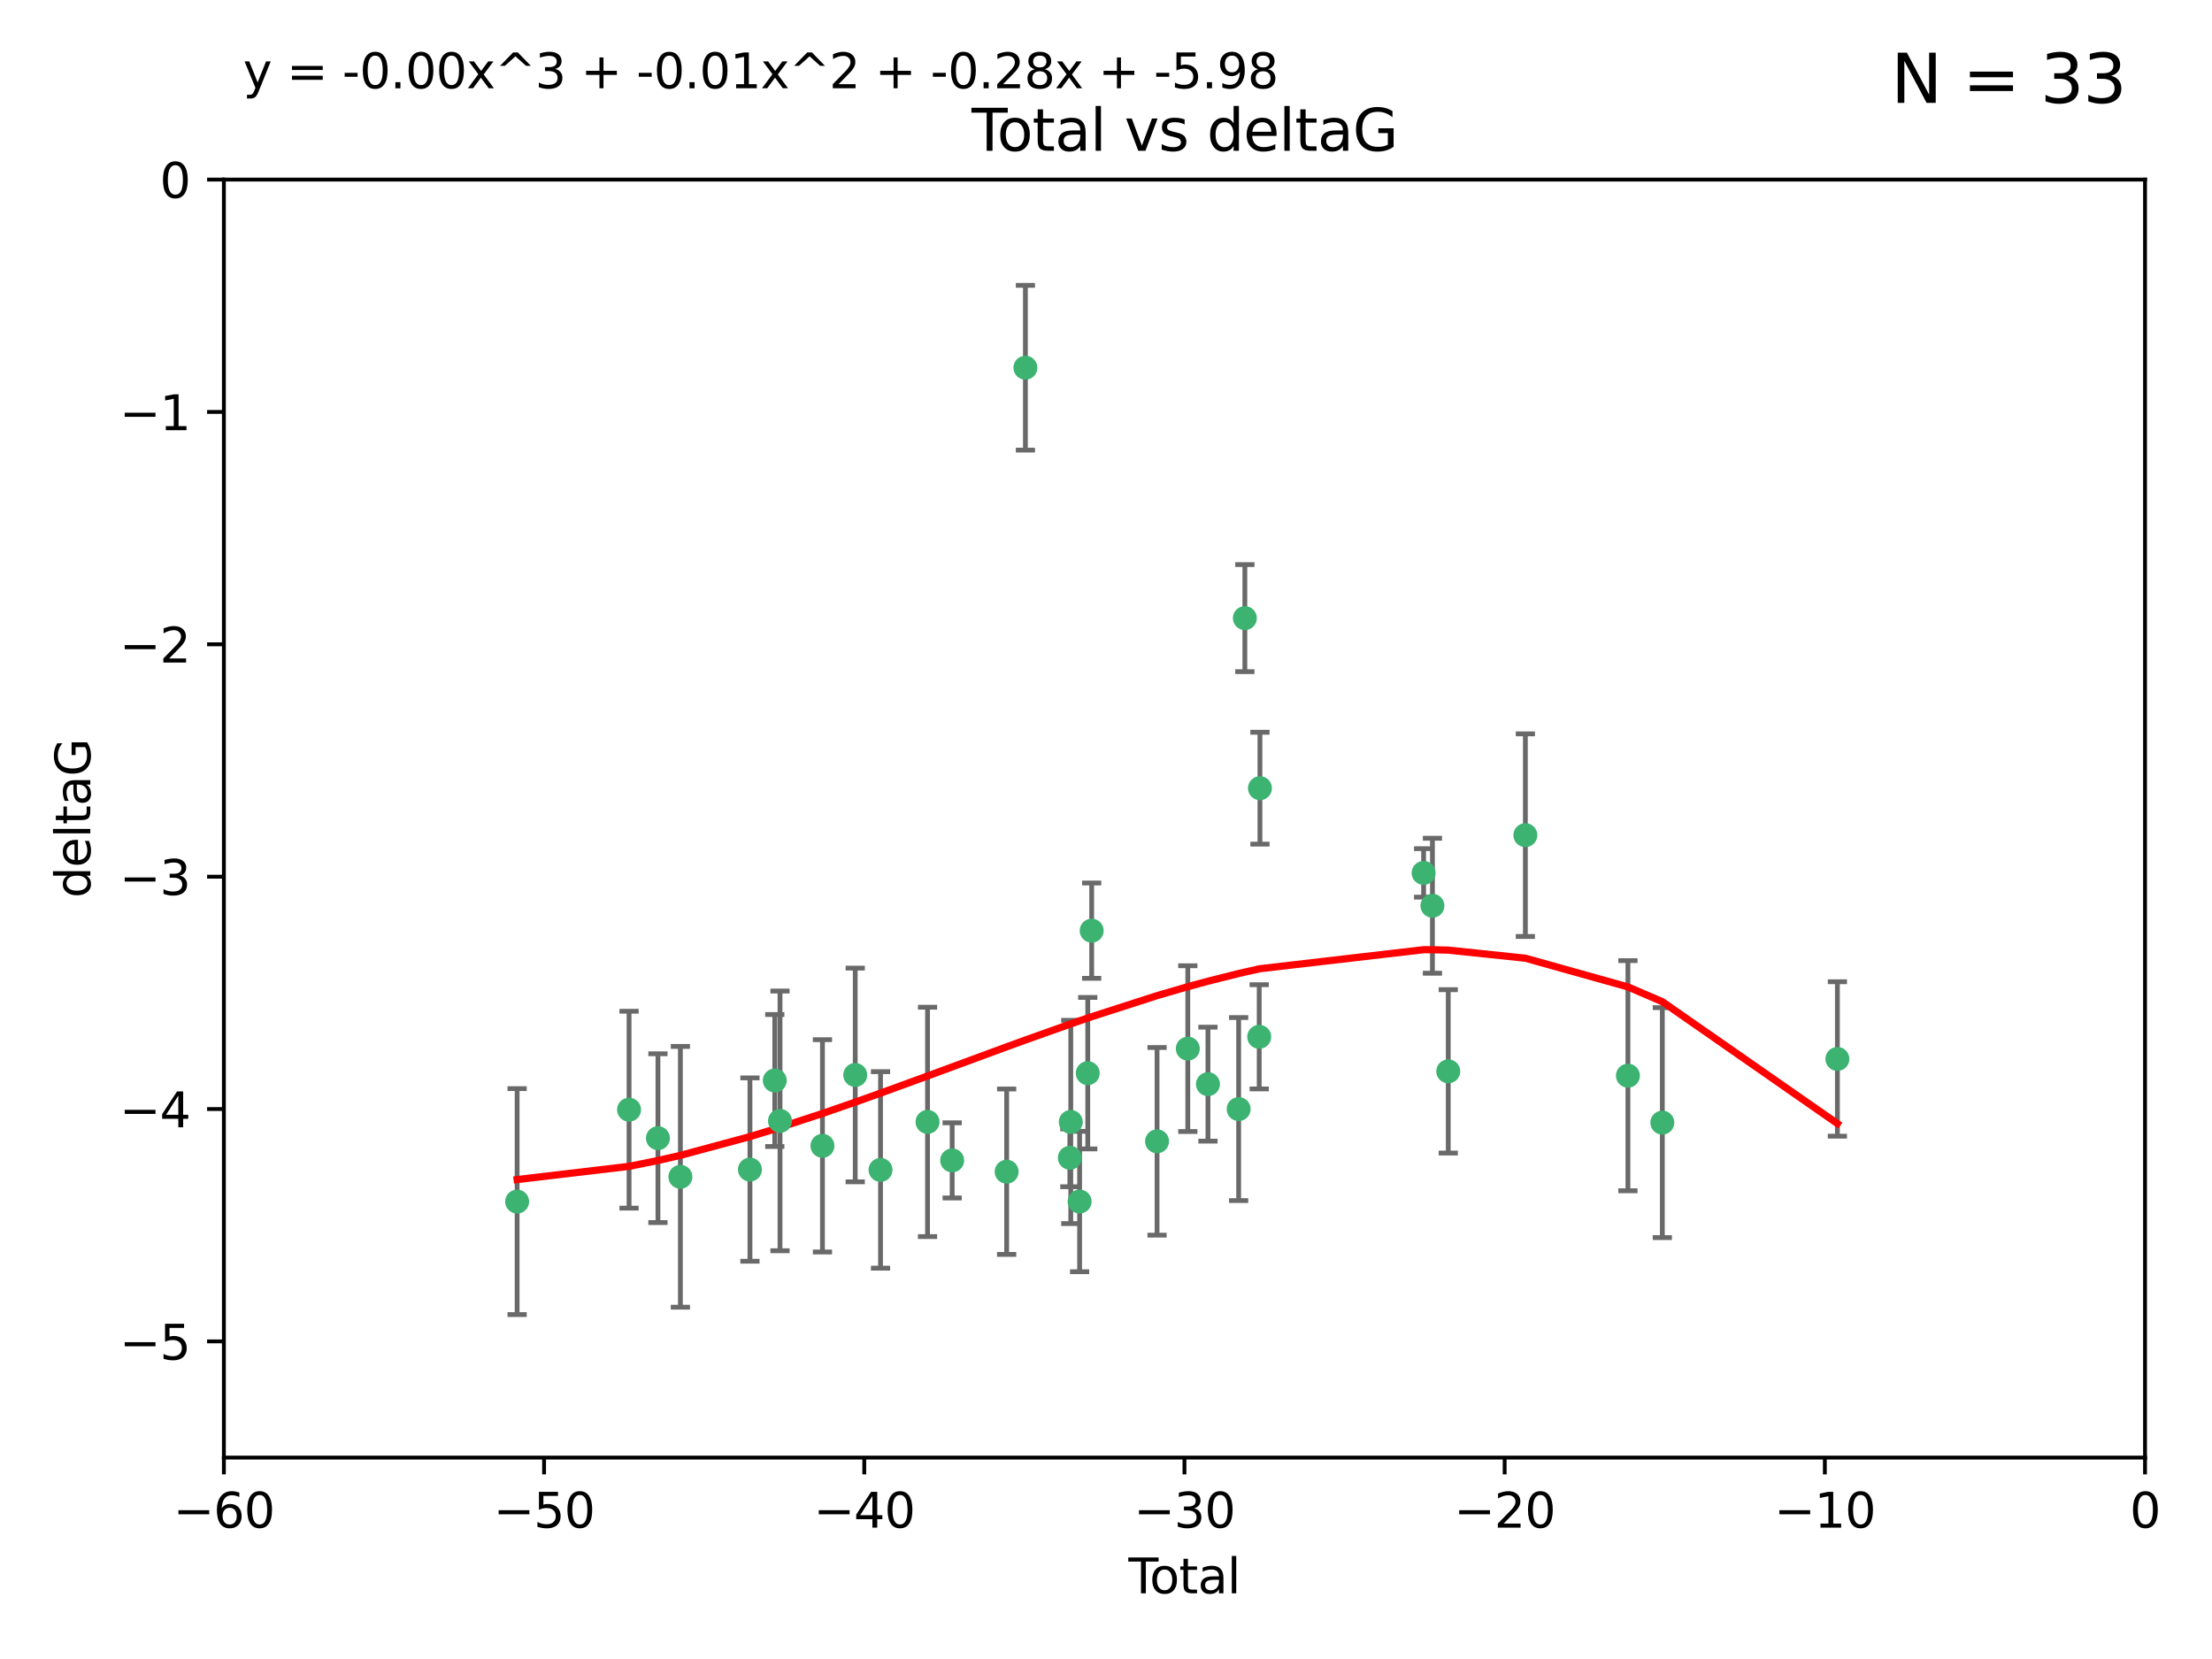 <?xml version="1.0" encoding="utf-8" standalone="no"?>
<!DOCTYPE svg PUBLIC "-//W3C//DTD SVG 1.1//EN"
  "http://www.w3.org/Graphics/SVG/1.1/DTD/svg11.dtd">
<svg xmlns:xlink="http://www.w3.org/1999/xlink" width="460.8pt" height="345.6pt" viewBox="0 0 460.8 345.6" xmlns="http://www.w3.org/2000/svg" version="1.1">
 <defs>
  <style type="text/css">*{stroke-linejoin: round; stroke-linecap: butt}</style>
 </defs>
 <g id="figure_1">
  <g id="patch_1">
   <path d="M 0 345.6 
L 460.8 345.6 
L 460.8 0 
L 0 0 
z
" style="fill: #ffffff"/>
  </g>
  <g id="axes_1">
   <g id="patch_2">
    <path d="M 46.64 303.64 
L 446.85 303.64 
L 446.85 37.411 
L 46.64 37.411 
z
" style="fill: #ffffff"/>
   </g>
   <g id="PathCollection_1">
    <defs>
     <path id="m5fff54f10d" d="M 0 1.118 
C 0.297 1.118 0.581 1 0.791 0.791 
C 1 0.581 1.118 0.297 1.118 0 
C 1.118 -0.297 1 -0.581 0.791 -0.791 
C 0.581 -1 0.297 -1.118 0 -1.118 
C -0.297 -1.118 -0.581 -1 -0.791 -0.791 
C -1 -0.581 -1.118 -0.297 -1.118 0 
C -1.118 0.297 -1 0.581 -0.791 0.791 
C -0.581 1 -0.297 1.118 0 1.118 
z
" style="stroke: #3cb371"/>
    </defs>
    <g clip-path="url(#p7544c34f32)">
     <use xlink:href="#m5fff54f10d" x="107.728" y="250.316" style="fill: #3cb371; stroke: #3cb371"/>
     <use xlink:href="#m5fff54f10d" x="131.044" y="231.167" style="fill: #3cb371; stroke: #3cb371"/>
     <use xlink:href="#m5fff54f10d" x="137.06" y="237.101" style="fill: #3cb371; stroke: #3cb371"/>
     <use xlink:href="#m5fff54f10d" x="141.738" y="245.151" style="fill: #3cb371; stroke: #3cb371"/>
     <use xlink:href="#m5fff54f10d" x="156.227" y="243.641" style="fill: #3cb371; stroke: #3cb371"/>
     <use xlink:href="#m5fff54f10d" x="161.402" y="225.088" style="fill: #3cb371; stroke: #3cb371"/>
     <use xlink:href="#m5fff54f10d" x="162.489" y="233.502" style="fill: #3cb371; stroke: #3cb371"/>
     <use xlink:href="#m5fff54f10d" x="171.333" y="238.695" style="fill: #3cb371; stroke: #3cb371"/>
     <use xlink:href="#m5fff54f10d" x="178.161" y="223.937" style="fill: #3cb371; stroke: #3cb371"/>
     <use xlink:href="#m5fff54f10d" x="183.43" y="243.713" style="fill: #3cb371; stroke: #3cb371"/>
     <use xlink:href="#m5fff54f10d" x="193.222" y="233.712" style="fill: #3cb371; stroke: #3cb371"/>
     <use xlink:href="#m5fff54f10d" x="198.354" y="241.73" style="fill: #3cb371; stroke: #3cb371"/>
     <use xlink:href="#m5fff54f10d" x="209.704" y="244.088" style="fill: #3cb371; stroke: #3cb371"/>
     <use xlink:href="#m5fff54f10d" x="213.612" y="76.602" style="fill: #3cb371; stroke: #3cb371"/>
     <use xlink:href="#m5fff54f10d" x="222.87" y="241.193" style="fill: #3cb371; stroke: #3cb371"/>
     <use xlink:href="#m5fff54f10d" x="223.063" y="233.723" style="fill: #3cb371; stroke: #3cb371"/>
     <use xlink:href="#m5fff54f10d" x="224.902" y="250.302" style="fill: #3cb371; stroke: #3cb371"/>
     <use xlink:href="#m5fff54f10d" x="226.599" y="223.559" style="fill: #3cb371; stroke: #3cb371"/>
     <use xlink:href="#m5fff54f10d" x="227.416" y="193.873" style="fill: #3cb371; stroke: #3cb371"/>
     <use xlink:href="#m5fff54f10d" x="241.034" y="237.76" style="fill: #3cb371; stroke: #3cb371"/>
     <use xlink:href="#m5fff54f10d" x="247.442" y="218.451" style="fill: #3cb371; stroke: #3cb371"/>
     <use xlink:href="#m5fff54f10d" x="251.639" y="225.849" style="fill: #3cb371; stroke: #3cb371"/>
     <use xlink:href="#m5fff54f10d" x="258.034" y="231.04" style="fill: #3cb371; stroke: #3cb371"/>
     <use xlink:href="#m5fff54f10d" x="259.326" y="128.766" style="fill: #3cb371; stroke: #3cb371"/>
     <use xlink:href="#m5fff54f10d" x="262.317" y="215.989" style="fill: #3cb371; stroke: #3cb371"/>
     <use xlink:href="#m5fff54f10d" x="262.471" y="164.196" style="fill: #3cb371; stroke: #3cb371"/>
     <use xlink:href="#m5fff54f10d" x="296.566" y="181.846" style="fill: #3cb371; stroke: #3cb371"/>
     <use xlink:href="#m5fff54f10d" x="298.403" y="188.681" style="fill: #3cb371; stroke: #3cb371"/>
     <use xlink:href="#m5fff54f10d" x="301.697" y="223.183" style="fill: #3cb371; stroke: #3cb371"/>
     <use xlink:href="#m5fff54f10d" x="317.762" y="173.979" style="fill: #3cb371; stroke: #3cb371"/>
     <use xlink:href="#m5fff54f10d" x="339.126" y="224.085" style="fill: #3cb371; stroke: #3cb371"/>
     <use xlink:href="#m5fff54f10d" x="346.294" y="233.861" style="fill: #3cb371; stroke: #3cb371"/>
     <use xlink:href="#m5fff54f10d" x="382.763" y="220.6" style="fill: #3cb371; stroke: #3cb371"/>
    </g>
   </g>
   <g id="matplotlib.axis_1">
    <g id="xtick_1">
     <g id="line2d_1">
      <defs>
       <path id="m45284bc101" d="M 0 0 
L 0 3.5 
" style="stroke: #000000; stroke-width: 0.8"/>
      </defs>
      <g>
       <use xlink:href="#m45284bc101" x="46.64" y="303.64" style="stroke: #000000; stroke-width: 0.8"/>
      </g>
     </g>
     <g id="text_1">
      <!-- −60 -->
      <g transform="translate(36.088 318.238)scale(0.1 -0.1)">
       <defs>
        <path id="DejaVuSans-2212" d="M 678 2272 
L 4684 2272 
L 4684 1741 
L 678 1741 
L 678 2272 
z
" transform="scale(0.016)"/>
        <path id="DejaVuSans-36" d="M 2113 2584 
Q 1688 2584 1439 2293 
Q 1191 2003 1191 1497 
Q 1191 994 1439 701 
Q 1688 409 2113 409 
Q 2538 409 2786 701 
Q 3034 994 3034 1497 
Q 3034 2003 2786 2293 
Q 2538 2584 2113 2584 
z
M 3366 4563 
L 3366 3988 
Q 3128 4100 2886 4159 
Q 2644 4219 2406 4219 
Q 1781 4219 1451 3797 
Q 1122 3375 1075 2522 
Q 1259 2794 1537 2939 
Q 1816 3084 2150 3084 
Q 2853 3084 3261 2657 
Q 3669 2231 3669 1497 
Q 3669 778 3244 343 
Q 2819 -91 2113 -91 
Q 1303 -91 875 529 
Q 447 1150 447 2328 
Q 447 3434 972 4092 
Q 1497 4750 2381 4750 
Q 2619 4750 2861 4703 
Q 3103 4656 3366 4563 
z
" transform="scale(0.016)"/>
        <path id="DejaVuSans-30" d="M 2034 4250 
Q 1547 4250 1301 3770 
Q 1056 3291 1056 2328 
Q 1056 1369 1301 889 
Q 1547 409 2034 409 
Q 2525 409 2770 889 
Q 3016 1369 3016 2328 
Q 3016 3291 2770 3770 
Q 2525 4250 2034 4250 
z
M 2034 4750 
Q 2819 4750 3233 4129 
Q 3647 3509 3647 2328 
Q 3647 1150 3233 529 
Q 2819 -91 2034 -91 
Q 1250 -91 836 529 
Q 422 1150 422 2328 
Q 422 3509 836 4129 
Q 1250 4750 2034 4750 
z
" transform="scale(0.016)"/>
       </defs>
       <use xlink:href="#DejaVuSans-2212"/>
       <use xlink:href="#DejaVuSans-36" x="83.789"/>
       <use xlink:href="#DejaVuSans-30" x="147.412"/>
      </g>
     </g>
    </g>
    <g id="xtick_2">
     <g id="line2d_2">
      <g>
       <use xlink:href="#m45284bc101" x="113.342" y="303.64" style="stroke: #000000; stroke-width: 0.8"/>
      </g>
     </g>
     <g id="text_2">
      <!-- −50 -->
      <g transform="translate(102.789 318.238)scale(0.1 -0.1)">
       <defs>
        <path id="DejaVuSans-35" d="M 691 4666 
L 3169 4666 
L 3169 4134 
L 1269 4134 
L 1269 2991 
Q 1406 3038 1543 3061 
Q 1681 3084 1819 3084 
Q 2600 3084 3056 2656 
Q 3513 2228 3513 1497 
Q 3513 744 3044 326 
Q 2575 -91 1722 -91 
Q 1428 -91 1123 -41 
Q 819 9 494 109 
L 494 744 
Q 775 591 1075 516 
Q 1375 441 1709 441 
Q 2250 441 2565 725 
Q 2881 1009 2881 1497 
Q 2881 1984 2565 2268 
Q 2250 2553 1709 2553 
Q 1456 2553 1204 2497 
Q 953 2441 691 2322 
L 691 4666 
z
" transform="scale(0.016)"/>
       </defs>
       <use xlink:href="#DejaVuSans-2212"/>
       <use xlink:href="#DejaVuSans-35" x="83.789"/>
       <use xlink:href="#DejaVuSans-30" x="147.412"/>
      </g>
     </g>
    </g>
    <g id="xtick_3">
     <g id="line2d_3">
      <g>
       <use xlink:href="#m45284bc101" x="180.043" y="303.64" style="stroke: #000000; stroke-width: 0.8"/>
      </g>
     </g>
     <g id="text_3">
      <!-- −40 -->
      <g transform="translate(169.491 318.238)scale(0.1 -0.1)">
       <defs>
        <path id="DejaVuSans-34" d="M 2419 4116 
L 825 1625 
L 2419 1625 
L 2419 4116 
z
M 2253 4666 
L 3047 4666 
L 3047 1625 
L 3713 1625 
L 3713 1100 
L 3047 1100 
L 3047 0 
L 2419 0 
L 2419 1100 
L 313 1100 
L 313 1709 
L 2253 4666 
z
" transform="scale(0.016)"/>
       </defs>
       <use xlink:href="#DejaVuSans-2212"/>
       <use xlink:href="#DejaVuSans-34" x="83.789"/>
       <use xlink:href="#DejaVuSans-30" x="147.412"/>
      </g>
     </g>
    </g>
    <g id="xtick_4">
     <g id="line2d_4">
      <g>
       <use xlink:href="#m45284bc101" x="246.745" y="303.64" style="stroke: #000000; stroke-width: 0.8"/>
      </g>
     </g>
     <g id="text_4">
      <!-- −30 -->
      <g transform="translate(236.193 318.238)scale(0.1 -0.1)">
       <defs>
        <path id="DejaVuSans-33" d="M 2597 2516 
Q 3050 2419 3304 2112 
Q 3559 1806 3559 1356 
Q 3559 666 3084 287 
Q 2609 -91 1734 -91 
Q 1441 -91 1130 -33 
Q 819 25 488 141 
L 488 750 
Q 750 597 1062 519 
Q 1375 441 1716 441 
Q 2309 441 2620 675 
Q 2931 909 2931 1356 
Q 2931 1769 2642 2001 
Q 2353 2234 1838 2234 
L 1294 2234 
L 1294 2753 
L 1863 2753 
Q 2328 2753 2575 2939 
Q 2822 3125 2822 3475 
Q 2822 3834 2567 4026 
Q 2313 4219 1838 4219 
Q 1578 4219 1281 4162 
Q 984 4106 628 3988 
L 628 4550 
Q 988 4650 1302 4700 
Q 1616 4750 1894 4750 
Q 2613 4750 3031 4423 
Q 3450 4097 3450 3541 
Q 3450 3153 3228 2886 
Q 3006 2619 2597 2516 
z
" transform="scale(0.016)"/>
       </defs>
       <use xlink:href="#DejaVuSans-2212"/>
       <use xlink:href="#DejaVuSans-33" x="83.789"/>
       <use xlink:href="#DejaVuSans-30" x="147.412"/>
      </g>
     </g>
    </g>
    <g id="xtick_5">
     <g id="line2d_5">
      <g>
       <use xlink:href="#m45284bc101" x="313.447" y="303.64" style="stroke: #000000; stroke-width: 0.8"/>
      </g>
     </g>
     <g id="text_5">
      <!-- −20 -->
      <g transform="translate(302.894 318.238)scale(0.1 -0.1)">
       <defs>
        <path id="DejaVuSans-32" d="M 1228 531 
L 3431 531 
L 3431 0 
L 469 0 
L 469 531 
Q 828 903 1448 1529 
Q 2069 2156 2228 2338 
Q 2531 2678 2651 2914 
Q 2772 3150 2772 3378 
Q 2772 3750 2511 3984 
Q 2250 4219 1831 4219 
Q 1534 4219 1204 4116 
Q 875 4013 500 3803 
L 500 4441 
Q 881 4594 1212 4672 
Q 1544 4750 1819 4750 
Q 2544 4750 2975 4387 
Q 3406 4025 3406 3419 
Q 3406 3131 3298 2873 
Q 3191 2616 2906 2266 
Q 2828 2175 2409 1742 
Q 1991 1309 1228 531 
z
" transform="scale(0.016)"/>
       </defs>
       <use xlink:href="#DejaVuSans-2212"/>
       <use xlink:href="#DejaVuSans-32" x="83.789"/>
       <use xlink:href="#DejaVuSans-30" x="147.412"/>
      </g>
     </g>
    </g>
    <g id="xtick_6">
     <g id="line2d_6">
      <g>
       <use xlink:href="#m45284bc101" x="380.148" y="303.64" style="stroke: #000000; stroke-width: 0.8"/>
      </g>
     </g>
     <g id="text_6">
      <!-- −10 -->
      <g transform="translate(369.596 318.238)scale(0.1 -0.1)">
       <defs>
        <path id="DejaVuSans-31" d="M 794 531 
L 1825 531 
L 1825 4091 
L 703 3866 
L 703 4441 
L 1819 4666 
L 2450 4666 
L 2450 531 
L 3481 531 
L 3481 0 
L 794 0 
L 794 531 
z
" transform="scale(0.016)"/>
       </defs>
       <use xlink:href="#DejaVuSans-2212"/>
       <use xlink:href="#DejaVuSans-31" x="83.789"/>
       <use xlink:href="#DejaVuSans-30" x="147.412"/>
      </g>
     </g>
    </g>
    <g id="xtick_7">
     <g id="line2d_7">
      <g>
       <use xlink:href="#m45284bc101" x="446.85" y="303.64" style="stroke: #000000; stroke-width: 0.8"/>
      </g>
     </g>
     <g id="text_7">
      <!-- 0 -->
      <g transform="translate(443.669 318.238)scale(0.1 -0.1)">
       <use xlink:href="#DejaVuSans-30"/>
      </g>
     </g>
    </g>
    <g id="text_8">
     <!-- Total -->
     <g transform="translate(235.068 331.917)scale(0.1 -0.1)">
      <defs>
       <path id="DejaVuSans-54" d="M -19 4666 
L 3928 4666 
L 3928 4134 
L 2272 4134 
L 2272 0 
L 1638 0 
L 1638 4134 
L -19 4134 
L -19 4666 
z
" transform="scale(0.016)"/>
       <path id="DejaVuSans-6f" d="M 1959 3097 
Q 1497 3097 1228 2736 
Q 959 2375 959 1747 
Q 959 1119 1226 758 
Q 1494 397 1959 397 
Q 2419 397 2687 759 
Q 2956 1122 2956 1747 
Q 2956 2369 2687 2733 
Q 2419 3097 1959 3097 
z
M 1959 3584 
Q 2709 3584 3137 3096 
Q 3566 2609 3566 1747 
Q 3566 888 3137 398 
Q 2709 -91 1959 -91 
Q 1206 -91 779 398 
Q 353 888 353 1747 
Q 353 2609 779 3096 
Q 1206 3584 1959 3584 
z
" transform="scale(0.016)"/>
       <path id="DejaVuSans-74" d="M 1172 4494 
L 1172 3500 
L 2356 3500 
L 2356 3053 
L 1172 3053 
L 1172 1153 
Q 1172 725 1289 603 
Q 1406 481 1766 481 
L 2356 481 
L 2356 0 
L 1766 0 
Q 1100 0 847 248 
Q 594 497 594 1153 
L 594 3053 
L 172 3053 
L 172 3500 
L 594 3500 
L 594 4494 
L 1172 4494 
z
" transform="scale(0.016)"/>
       <path id="DejaVuSans-61" d="M 2194 1759 
Q 1497 1759 1228 1600 
Q 959 1441 959 1056 
Q 959 750 1161 570 
Q 1363 391 1709 391 
Q 2188 391 2477 730 
Q 2766 1069 2766 1631 
L 2766 1759 
L 2194 1759 
z
M 3341 1997 
L 3341 0 
L 2766 0 
L 2766 531 
Q 2569 213 2275 61 
Q 1981 -91 1556 -91 
Q 1019 -91 701 211 
Q 384 513 384 1019 
Q 384 1609 779 1909 
Q 1175 2209 1959 2209 
L 2766 2209 
L 2766 2266 
Q 2766 2663 2505 2880 
Q 2244 3097 1772 3097 
Q 1472 3097 1187 3025 
Q 903 2953 641 2809 
L 641 3341 
Q 956 3463 1253 3523 
Q 1550 3584 1831 3584 
Q 2591 3584 2966 3190 
Q 3341 2797 3341 1997 
z
" transform="scale(0.016)"/>
       <path id="DejaVuSans-6c" d="M 603 4863 
L 1178 4863 
L 1178 0 
L 603 0 
L 603 4863 
z
" transform="scale(0.016)"/>
      </defs>
      <use xlink:href="#DejaVuSans-54"/>
      <use xlink:href="#DejaVuSans-6f" x="44.084"/>
      <use xlink:href="#DejaVuSans-74" x="105.266"/>
      <use xlink:href="#DejaVuSans-61" x="144.475"/>
      <use xlink:href="#DejaVuSans-6c" x="205.754"/>
     </g>
    </g>
   </g>
   <g id="matplotlib.axis_2">
    <g id="ytick_1">
     <g id="line2d_8">
      <defs>
       <path id="m5a44bd5613" d="M 0 0 
L -3.5 0 
" style="stroke: #000000; stroke-width: 0.8"/>
      </defs>
      <g>
       <use xlink:href="#m5a44bd5613" x="46.64" y="279.437" style="stroke: #000000; stroke-width: 0.8"/>
      </g>
     </g>
     <g id="text_9">
      <!-- −5 -->
      <g transform="translate(24.898 283.237)scale(0.1 -0.1)">
       <use xlink:href="#DejaVuSans-2212"/>
       <use xlink:href="#DejaVuSans-35" x="83.789"/>
      </g>
     </g>
    </g>
    <g id="ytick_2">
     <g id="line2d_9">
      <g>
       <use xlink:href="#m5a44bd5613" x="46.64" y="231.032" style="stroke: #000000; stroke-width: 0.8"/>
      </g>
     </g>
     <g id="text_10">
      <!-- −4 -->
      <g transform="translate(24.898 234.831)scale(0.1 -0.1)">
       <use xlink:href="#DejaVuSans-2212"/>
       <use xlink:href="#DejaVuSans-34" x="83.789"/>
      </g>
     </g>
    </g>
    <g id="ytick_3">
     <g id="line2d_10">
      <g>
       <use xlink:href="#m5a44bd5613" x="46.64" y="182.627" style="stroke: #000000; stroke-width: 0.8"/>
      </g>
     </g>
     <g id="text_11">
      <!-- −3 -->
      <g transform="translate(24.898 186.426)scale(0.1 -0.1)">
       <use xlink:href="#DejaVuSans-2212"/>
       <use xlink:href="#DejaVuSans-33" x="83.789"/>
      </g>
     </g>
    </g>
    <g id="ytick_4">
     <g id="line2d_11">
      <g>
       <use xlink:href="#m5a44bd5613" x="46.64" y="134.222" style="stroke: #000000; stroke-width: 0.8"/>
      </g>
     </g>
     <g id="text_12">
      <!-- −2 -->
      <g transform="translate(24.898 138.021)scale(0.1 -0.1)">
       <use xlink:href="#DejaVuSans-2212"/>
       <use xlink:href="#DejaVuSans-32" x="83.789"/>
      </g>
     </g>
    </g>
    <g id="ytick_5">
     <g id="line2d_12">
      <g>
       <use xlink:href="#m5a44bd5613" x="46.64" y="85.816" style="stroke: #000000; stroke-width: 0.8"/>
      </g>
     </g>
     <g id="text_13">
      <!-- −1 -->
      <g transform="translate(24.898 89.616)scale(0.1 -0.1)">
       <use xlink:href="#DejaVuSans-2212"/>
       <use xlink:href="#DejaVuSans-31" x="83.789"/>
      </g>
     </g>
    </g>
    <g id="ytick_6">
     <g id="line2d_13">
      <g>
       <use xlink:href="#m5a44bd5613" x="46.64" y="37.411" style="stroke: #000000; stroke-width: 0.8"/>
      </g>
     </g>
     <g id="text_14">
      <!-- 0 -->
      <g transform="translate(33.278 41.21)scale(0.1 -0.1)">
       <use xlink:href="#DejaVuSans-30"/>
      </g>
     </g>
    </g>
    <g id="text_15">
     <!-- deltaG -->
     <g transform="translate(18.818 187.064)rotate(-90)scale(0.1 -0.1)">
      <defs>
       <path id="DejaVuSans-64" d="M 2906 2969 
L 2906 4863 
L 3481 4863 
L 3481 0 
L 2906 0 
L 2906 525 
Q 2725 213 2448 61 
Q 2172 -91 1784 -91 
Q 1150 -91 751 415 
Q 353 922 353 1747 
Q 353 2572 751 3078 
Q 1150 3584 1784 3584 
Q 2172 3584 2448 3432 
Q 2725 3281 2906 2969 
z
M 947 1747 
Q 947 1113 1208 752 
Q 1469 391 1925 391 
Q 2381 391 2643 752 
Q 2906 1113 2906 1747 
Q 2906 2381 2643 2742 
Q 2381 3103 1925 3103 
Q 1469 3103 1208 2742 
Q 947 2381 947 1747 
z
" transform="scale(0.016)"/>
       <path id="DejaVuSans-65" d="M 3597 1894 
L 3597 1613 
L 953 1613 
Q 991 1019 1311 708 
Q 1631 397 2203 397 
Q 2534 397 2845 478 
Q 3156 559 3463 722 
L 3463 178 
Q 3153 47 2828 -22 
Q 2503 -91 2169 -91 
Q 1331 -91 842 396 
Q 353 884 353 1716 
Q 353 2575 817 3079 
Q 1281 3584 2069 3584 
Q 2775 3584 3186 3129 
Q 3597 2675 3597 1894 
z
M 3022 2063 
Q 3016 2534 2758 2815 
Q 2500 3097 2075 3097 
Q 1594 3097 1305 2825 
Q 1016 2553 972 2059 
L 3022 2063 
z
" transform="scale(0.016)"/>
       <path id="DejaVuSans-47" d="M 3809 666 
L 3809 1919 
L 2778 1919 
L 2778 2438 
L 4434 2438 
L 4434 434 
Q 4069 175 3628 42 
Q 3188 -91 2688 -91 
Q 1594 -91 976 548 
Q 359 1188 359 2328 
Q 359 3472 976 4111 
Q 1594 4750 2688 4750 
Q 3144 4750 3555 4637 
Q 3966 4525 4313 4306 
L 4313 3634 
Q 3963 3931 3569 4081 
Q 3175 4231 2741 4231 
Q 1884 4231 1454 3753 
Q 1025 3275 1025 2328 
Q 1025 1384 1454 906 
Q 1884 428 2741 428 
Q 3075 428 3337 486 
Q 3600 544 3809 666 
z
" transform="scale(0.016)"/>
      </defs>
      <use xlink:href="#DejaVuSans-64"/>
      <use xlink:href="#DejaVuSans-65" x="63.477"/>
      <use xlink:href="#DejaVuSans-6c" x="125"/>
      <use xlink:href="#DejaVuSans-74" x="152.783"/>
      <use xlink:href="#DejaVuSans-61" x="191.992"/>
      <use xlink:href="#DejaVuSans-47" x="253.271"/>
     </g>
    </g>
   </g>
   <g id="LineCollection_1">
    <path d="M 107.728 273.851 
L 107.728 226.78 
" clip-path="url(#p7544c34f32)" style="fill: none; stroke: #696969"/>
    <path d="M 131.044 251.678 
L 131.044 210.656 
" clip-path="url(#p7544c34f32)" style="fill: none; stroke: #696969"/>
    <path d="M 137.06 254.682 
L 137.06 219.519 
" clip-path="url(#p7544c34f32)" style="fill: none; stroke: #696969"/>
    <path d="M 141.738 272.312 
L 141.738 217.99 
" clip-path="url(#p7544c34f32)" style="fill: none; stroke: #696969"/>
    <path d="M 156.227 262.737 
L 156.227 224.544 
" clip-path="url(#p7544c34f32)" style="fill: none; stroke: #696969"/>
    <path d="M 161.402 238.836 
L 161.402 211.34 
" clip-path="url(#p7544c34f32)" style="fill: none; stroke: #696969"/>
    <path d="M 162.489 260.554 
L 162.489 206.45 
" clip-path="url(#p7544c34f32)" style="fill: none; stroke: #696969"/>
    <path d="M 171.333 260.812 
L 171.333 216.578 
" clip-path="url(#p7544c34f32)" style="fill: none; stroke: #696969"/>
    <path d="M 178.161 246.2 
L 178.161 201.674 
" clip-path="url(#p7544c34f32)" style="fill: none; stroke: #696969"/>
    <path d="M 183.43 264.178 
L 183.43 223.248 
" clip-path="url(#p7544c34f32)" style="fill: none; stroke: #696969"/>
    <path d="M 193.222 257.598 
L 193.222 209.826 
" clip-path="url(#p7544c34f32)" style="fill: none; stroke: #696969"/>
    <path d="M 198.354 249.557 
L 198.354 233.903 
" clip-path="url(#p7544c34f32)" style="fill: none; stroke: #696969"/>
    <path d="M 209.704 261.318 
L 209.704 226.858 
" clip-path="url(#p7544c34f32)" style="fill: none; stroke: #696969"/>
    <path d="M 213.612 93.762 
L 213.612 59.442 
" clip-path="url(#p7544c34f32)" style="fill: none; stroke: #696969"/>
    <path d="M 222.87 247.22 
L 222.87 235.166 
" clip-path="url(#p7544c34f32)" style="fill: none; stroke: #696969"/>
    <path d="M 223.063 254.896 
L 223.063 212.549 
" clip-path="url(#p7544c34f32)" style="fill: none; stroke: #696969"/>
    <path d="M 224.902 264.925 
L 224.902 235.679 
" clip-path="url(#p7544c34f32)" style="fill: none; stroke: #696969"/>
    <path d="M 226.599 239.336 
L 226.599 207.781 
" clip-path="url(#p7544c34f32)" style="fill: none; stroke: #696969"/>
    <path d="M 227.416 203.802 
L 227.416 183.944 
" clip-path="url(#p7544c34f32)" style="fill: none; stroke: #696969"/>
    <path d="M 241.034 257.301 
L 241.034 218.218 
" clip-path="url(#p7544c34f32)" style="fill: none; stroke: #696969"/>
    <path d="M 247.442 235.713 
L 247.442 201.188 
" clip-path="url(#p7544c34f32)" style="fill: none; stroke: #696969"/>
    <path d="M 251.639 237.72 
L 251.639 213.978 
" clip-path="url(#p7544c34f32)" style="fill: none; stroke: #696969"/>
    <path d="M 258.034 250.104 
L 258.034 211.975 
" clip-path="url(#p7544c34f32)" style="fill: none; stroke: #696969"/>
    <path d="M 259.326 139.92 
L 259.326 117.611 
" clip-path="url(#p7544c34f32)" style="fill: none; stroke: #696969"/>
    <path d="M 262.317 226.845 
L 262.317 205.133 
" clip-path="url(#p7544c34f32)" style="fill: none; stroke: #696969"/>
    <path d="M 262.471 175.847 
L 262.471 152.545 
" clip-path="url(#p7544c34f32)" style="fill: none; stroke: #696969"/>
    <path d="M 296.566 186.895 
L 296.566 176.797 
" clip-path="url(#p7544c34f32)" style="fill: none; stroke: #696969"/>
    <path d="M 298.403 202.739 
L 298.403 174.624 
" clip-path="url(#p7544c34f32)" style="fill: none; stroke: #696969"/>
    <path d="M 301.697 240.197 
L 301.697 206.168 
" clip-path="url(#p7544c34f32)" style="fill: none; stroke: #696969"/>
    <path d="M 317.762 195.085 
L 317.762 152.873 
" clip-path="url(#p7544c34f32)" style="fill: none; stroke: #696969"/>
    <path d="M 339.126 248.056 
L 339.126 200.114 
" clip-path="url(#p7544c34f32)" style="fill: none; stroke: #696969"/>
    <path d="M 346.294 257.815 
L 346.294 209.906 
" clip-path="url(#p7544c34f32)" style="fill: none; stroke: #696969"/>
    <path d="M 382.763 236.686 
L 382.763 204.513 
" clip-path="url(#p7544c34f32)" style="fill: none; stroke: #696969"/>
   </g>
   <g id="line2d_14">
    <defs>
     <path id="m314197089c" d="M 2 0 
L -2 -0 
" style="stroke: #696969"/>
    </defs>
    <g clip-path="url(#p7544c34f32)">
     <use xlink:href="#m314197089c" x="107.728" y="273.851" style="fill: #696969; stroke: #696969"/>
     <use xlink:href="#m314197089c" x="131.044" y="251.678" style="fill: #696969; stroke: #696969"/>
     <use xlink:href="#m314197089c" x="137.06" y="254.682" style="fill: #696969; stroke: #696969"/>
     <use xlink:href="#m314197089c" x="141.738" y="272.312" style="fill: #696969; stroke: #696969"/>
     <use xlink:href="#m314197089c" x="156.227" y="262.737" style="fill: #696969; stroke: #696969"/>
     <use xlink:href="#m314197089c" x="161.402" y="238.836" style="fill: #696969; stroke: #696969"/>
     <use xlink:href="#m314197089c" x="162.489" y="260.554" style="fill: #696969; stroke: #696969"/>
     <use xlink:href="#m314197089c" x="171.333" y="260.812" style="fill: #696969; stroke: #696969"/>
     <use xlink:href="#m314197089c" x="178.161" y="246.2" style="fill: #696969; stroke: #696969"/>
     <use xlink:href="#m314197089c" x="183.43" y="264.178" style="fill: #696969; stroke: #696969"/>
     <use xlink:href="#m314197089c" x="193.222" y="257.598" style="fill: #696969; stroke: #696969"/>
     <use xlink:href="#m314197089c" x="198.354" y="249.557" style="fill: #696969; stroke: #696969"/>
     <use xlink:href="#m314197089c" x="209.704" y="261.318" style="fill: #696969; stroke: #696969"/>
     <use xlink:href="#m314197089c" x="213.612" y="93.762" style="fill: #696969; stroke: #696969"/>
     <use xlink:href="#m314197089c" x="222.87" y="247.22" style="fill: #696969; stroke: #696969"/>
     <use xlink:href="#m314197089c" x="223.063" y="254.896" style="fill: #696969; stroke: #696969"/>
     <use xlink:href="#m314197089c" x="224.902" y="264.925" style="fill: #696969; stroke: #696969"/>
     <use xlink:href="#m314197089c" x="226.599" y="239.336" style="fill: #696969; stroke: #696969"/>
     <use xlink:href="#m314197089c" x="227.416" y="203.802" style="fill: #696969; stroke: #696969"/>
     <use xlink:href="#m314197089c" x="241.034" y="257.301" style="fill: #696969; stroke: #696969"/>
     <use xlink:href="#m314197089c" x="247.442" y="235.713" style="fill: #696969; stroke: #696969"/>
     <use xlink:href="#m314197089c" x="251.639" y="237.72" style="fill: #696969; stroke: #696969"/>
     <use xlink:href="#m314197089c" x="258.034" y="250.104" style="fill: #696969; stroke: #696969"/>
     <use xlink:href="#m314197089c" x="259.326" y="139.92" style="fill: #696969; stroke: #696969"/>
     <use xlink:href="#m314197089c" x="262.317" y="226.845" style="fill: #696969; stroke: #696969"/>
     <use xlink:href="#m314197089c" x="262.471" y="175.847" style="fill: #696969; stroke: #696969"/>
     <use xlink:href="#m314197089c" x="296.566" y="186.895" style="fill: #696969; stroke: #696969"/>
     <use xlink:href="#m314197089c" x="298.403" y="202.739" style="fill: #696969; stroke: #696969"/>
     <use xlink:href="#m314197089c" x="301.697" y="240.197" style="fill: #696969; stroke: #696969"/>
     <use xlink:href="#m314197089c" x="317.762" y="195.085" style="fill: #696969; stroke: #696969"/>
     <use xlink:href="#m314197089c" x="339.126" y="248.056" style="fill: #696969; stroke: #696969"/>
     <use xlink:href="#m314197089c" x="346.294" y="257.815" style="fill: #696969; stroke: #696969"/>
     <use xlink:href="#m314197089c" x="382.763" y="236.686" style="fill: #696969; stroke: #696969"/>
    </g>
   </g>
   <g id="line2d_15">
    <g clip-path="url(#p7544c34f32)">
     <use xlink:href="#m314197089c" x="107.728" y="226.78" style="fill: #696969; stroke: #696969"/>
     <use xlink:href="#m314197089c" x="131.044" y="210.656" style="fill: #696969; stroke: #696969"/>
     <use xlink:href="#m314197089c" x="137.06" y="219.519" style="fill: #696969; stroke: #696969"/>
     <use xlink:href="#m314197089c" x="141.738" y="217.99" style="fill: #696969; stroke: #696969"/>
     <use xlink:href="#m314197089c" x="156.227" y="224.544" style="fill: #696969; stroke: #696969"/>
     <use xlink:href="#m314197089c" x="161.402" y="211.34" style="fill: #696969; stroke: #696969"/>
     <use xlink:href="#m314197089c" x="162.489" y="206.45" style="fill: #696969; stroke: #696969"/>
     <use xlink:href="#m314197089c" x="171.333" y="216.578" style="fill: #696969; stroke: #696969"/>
     <use xlink:href="#m314197089c" x="178.161" y="201.674" style="fill: #696969; stroke: #696969"/>
     <use xlink:href="#m314197089c" x="183.43" y="223.248" style="fill: #696969; stroke: #696969"/>
     <use xlink:href="#m314197089c" x="193.222" y="209.826" style="fill: #696969; stroke: #696969"/>
     <use xlink:href="#m314197089c" x="198.354" y="233.903" style="fill: #696969; stroke: #696969"/>
     <use xlink:href="#m314197089c" x="209.704" y="226.858" style="fill: #696969; stroke: #696969"/>
     <use xlink:href="#m314197089c" x="213.612" y="59.442" style="fill: #696969; stroke: #696969"/>
     <use xlink:href="#m314197089c" x="222.87" y="235.166" style="fill: #696969; stroke: #696969"/>
     <use xlink:href="#m314197089c" x="223.063" y="212.549" style="fill: #696969; stroke: #696969"/>
     <use xlink:href="#m314197089c" x="224.902" y="235.679" style="fill: #696969; stroke: #696969"/>
     <use xlink:href="#m314197089c" x="226.599" y="207.781" style="fill: #696969; stroke: #696969"/>
     <use xlink:href="#m314197089c" x="227.416" y="183.944" style="fill: #696969; stroke: #696969"/>
     <use xlink:href="#m314197089c" x="241.034" y="218.218" style="fill: #696969; stroke: #696969"/>
     <use xlink:href="#m314197089c" x="247.442" y="201.188" style="fill: #696969; stroke: #696969"/>
     <use xlink:href="#m314197089c" x="251.639" y="213.978" style="fill: #696969; stroke: #696969"/>
     <use xlink:href="#m314197089c" x="258.034" y="211.975" style="fill: #696969; stroke: #696969"/>
     <use xlink:href="#m314197089c" x="259.326" y="117.611" style="fill: #696969; stroke: #696969"/>
     <use xlink:href="#m314197089c" x="262.317" y="205.133" style="fill: #696969; stroke: #696969"/>
     <use xlink:href="#m314197089c" x="262.471" y="152.545" style="fill: #696969; stroke: #696969"/>
     <use xlink:href="#m314197089c" x="296.566" y="176.797" style="fill: #696969; stroke: #696969"/>
     <use xlink:href="#m314197089c" x="298.403" y="174.624" style="fill: #696969; stroke: #696969"/>
     <use xlink:href="#m314197089c" x="301.697" y="206.168" style="fill: #696969; stroke: #696969"/>
     <use xlink:href="#m314197089c" x="317.762" y="152.873" style="fill: #696969; stroke: #696969"/>
     <use xlink:href="#m314197089c" x="339.126" y="200.114" style="fill: #696969; stroke: #696969"/>
     <use xlink:href="#m314197089c" x="346.294" y="209.906" style="fill: #696969; stroke: #696969"/>
     <use xlink:href="#m314197089c" x="382.763" y="204.513" style="fill: #696969; stroke: #696969"/>
    </g>
   </g>
   <g id="line2d_16">
    <path d="M 107.728 245.722 
L 131.044 242.972 
L 137.06 241.753 
L 141.738 240.682 
L 156.227 236.775 
L 161.402 235.197 
L 162.489 234.854 
L 171.333 231.953 
L 178.161 229.593 
L 183.43 227.718 
L 193.222 224.149 
L 198.354 222.255 
L 209.704 218.074 
L 213.612 216.652 
L 222.87 213.36 
L 223.063 213.292 
L 224.902 212.656 
L 226.599 212.074 
L 227.416 211.796 
L 241.034 207.411 
L 247.442 205.544 
L 251.639 204.403 
L 258.034 202.803 
L 259.326 202.502 
L 262.317 201.835 
L 262.471 201.802 
L 296.566 197.839 
L 298.403 197.847 
L 301.697 197.928 
L 317.762 199.612 
L 339.126 205.591 
L 346.294 208.673 
L 382.763 234.058 
" clip-path="url(#p7544c34f32)" style="fill: none; stroke: #ff0000; stroke-width: 1.5; stroke-linecap: square"/>
   </g>
   <g id="line2d_17">
    <defs>
     <path id="m558f5de5cf" d="M 0 2 
C 0.53 2 1.039 1.789 1.414 1.414 
C 1.789 1.039 2 0.53 2 0 
C 2 -0.53 1.789 -1.039 1.414 -1.414 
C 1.039 -1.789 0.53 -2 0 -2 
C -0.53 -2 -1.039 -1.789 -1.414 -1.414 
C -1.789 -1.039 -2 -0.53 -2 0 
C -2 0.53 -1.789 1.039 -1.414 1.414 
C -1.039 1.789 -0.53 2 0 2 
z
" style="stroke: #3cb371"/>
    </defs>
    <g clip-path="url(#p7544c34f32)">
     <use xlink:href="#m558f5de5cf" x="107.728" y="250.316" style="fill: #3cb371; stroke: #3cb371"/>
     <use xlink:href="#m558f5de5cf" x="131.044" y="231.167" style="fill: #3cb371; stroke: #3cb371"/>
     <use xlink:href="#m558f5de5cf" x="137.06" y="237.101" style="fill: #3cb371; stroke: #3cb371"/>
     <use xlink:href="#m558f5de5cf" x="141.738" y="245.151" style="fill: #3cb371; stroke: #3cb371"/>
     <use xlink:href="#m558f5de5cf" x="156.227" y="243.641" style="fill: #3cb371; stroke: #3cb371"/>
     <use xlink:href="#m558f5de5cf" x="161.402" y="225.088" style="fill: #3cb371; stroke: #3cb371"/>
     <use xlink:href="#m558f5de5cf" x="162.489" y="233.502" style="fill: #3cb371; stroke: #3cb371"/>
     <use xlink:href="#m558f5de5cf" x="171.333" y="238.695" style="fill: #3cb371; stroke: #3cb371"/>
     <use xlink:href="#m558f5de5cf" x="178.161" y="223.937" style="fill: #3cb371; stroke: #3cb371"/>
     <use xlink:href="#m558f5de5cf" x="183.43" y="243.713" style="fill: #3cb371; stroke: #3cb371"/>
     <use xlink:href="#m558f5de5cf" x="193.222" y="233.712" style="fill: #3cb371; stroke: #3cb371"/>
     <use xlink:href="#m558f5de5cf" x="198.354" y="241.73" style="fill: #3cb371; stroke: #3cb371"/>
     <use xlink:href="#m558f5de5cf" x="209.704" y="244.088" style="fill: #3cb371; stroke: #3cb371"/>
     <use xlink:href="#m558f5de5cf" x="213.612" y="76.602" style="fill: #3cb371; stroke: #3cb371"/>
     <use xlink:href="#m558f5de5cf" x="222.87" y="241.193" style="fill: #3cb371; stroke: #3cb371"/>
     <use xlink:href="#m558f5de5cf" x="223.063" y="233.723" style="fill: #3cb371; stroke: #3cb371"/>
     <use xlink:href="#m558f5de5cf" x="224.902" y="250.302" style="fill: #3cb371; stroke: #3cb371"/>
     <use xlink:href="#m558f5de5cf" x="226.599" y="223.559" style="fill: #3cb371; stroke: #3cb371"/>
     <use xlink:href="#m558f5de5cf" x="227.416" y="193.873" style="fill: #3cb371; stroke: #3cb371"/>
     <use xlink:href="#m558f5de5cf" x="241.034" y="237.76" style="fill: #3cb371; stroke: #3cb371"/>
     <use xlink:href="#m558f5de5cf" x="247.442" y="218.451" style="fill: #3cb371; stroke: #3cb371"/>
     <use xlink:href="#m558f5de5cf" x="251.639" y="225.849" style="fill: #3cb371; stroke: #3cb371"/>
     <use xlink:href="#m558f5de5cf" x="258.034" y="231.04" style="fill: #3cb371; stroke: #3cb371"/>
     <use xlink:href="#m558f5de5cf" x="259.326" y="128.766" style="fill: #3cb371; stroke: #3cb371"/>
     <use xlink:href="#m558f5de5cf" x="262.317" y="215.989" style="fill: #3cb371; stroke: #3cb371"/>
     <use xlink:href="#m558f5de5cf" x="262.471" y="164.196" style="fill: #3cb371; stroke: #3cb371"/>
     <use xlink:href="#m558f5de5cf" x="296.566" y="181.846" style="fill: #3cb371; stroke: #3cb371"/>
     <use xlink:href="#m558f5de5cf" x="298.403" y="188.681" style="fill: #3cb371; stroke: #3cb371"/>
     <use xlink:href="#m558f5de5cf" x="301.697" y="223.183" style="fill: #3cb371; stroke: #3cb371"/>
     <use xlink:href="#m558f5de5cf" x="317.762" y="173.979" style="fill: #3cb371; stroke: #3cb371"/>
     <use xlink:href="#m558f5de5cf" x="339.126" y="224.085" style="fill: #3cb371; stroke: #3cb371"/>
     <use xlink:href="#m558f5de5cf" x="346.294" y="233.861" style="fill: #3cb371; stroke: #3cb371"/>
     <use xlink:href="#m558f5de5cf" x="382.763" y="220.6" style="fill: #3cb371; stroke: #3cb371"/>
    </g>
   </g>
   <g id="patch_3">
    <path d="M 46.64 303.64 
L 46.64 37.411 
" style="fill: none; stroke: #000000; stroke-width: 0.8; stroke-linejoin: miter; stroke-linecap: square"/>
   </g>
   <g id="patch_4">
    <path d="M 446.85 303.64 
L 446.85 37.411 
" style="fill: none; stroke: #000000; stroke-width: 0.8; stroke-linejoin: miter; stroke-linecap: square"/>
   </g>
   <g id="patch_5">
    <path d="M 46.64 303.64 
L 446.85 303.64 
" style="fill: none; stroke: #000000; stroke-width: 0.8; stroke-linejoin: miter; stroke-linecap: square"/>
   </g>
   <g id="patch_6">
    <path d="M 46.64 37.411 
L 446.85 37.411 
" style="fill: none; stroke: #000000; stroke-width: 0.8; stroke-linejoin: miter; stroke-linecap: square"/>
   </g>
   <g id="text_16">
    <!-- N = 33 -->
    <g transform="translate(393.929 21.426)scale(0.14 -0.14)">
     <defs>
      <path id="DejaVuSans-4e" d="M 628 4666 
L 1478 4666 
L 3547 763 
L 3547 4666 
L 4159 4666 
L 4159 0 
L 3309 0 
L 1241 3903 
L 1241 0 
L 628 0 
L 628 4666 
z
" transform="scale(0.016)"/>
      <path id="DejaVuSans-20" transform="scale(0.016)"/>
      <path id="DejaVuSans-3d" d="M 678 2906 
L 4684 2906 
L 4684 2381 
L 678 2381 
L 678 2906 
z
M 678 1631 
L 4684 1631 
L 4684 1100 
L 678 1100 
L 678 1631 
z
" transform="scale(0.016)"/>
     </defs>
     <use xlink:href="#DejaVuSans-4e"/>
     <use xlink:href="#DejaVuSans-20" x="74.805"/>
     <use xlink:href="#DejaVuSans-3d" x="106.592"/>
     <use xlink:href="#DejaVuSans-20" x="190.381"/>
     <use xlink:href="#DejaVuSans-33" x="222.168"/>
     <use xlink:href="#DejaVuSans-33" x="285.791"/>
    </g>
   </g>
   <g id="text_17">
    <!-- y = -0.00x^3 + -0.01x^2 + -0.28x + -5.98 -->
    <g transform="translate(50.642 18.387)scale(0.1 -0.1)">
     <defs>
      <path id="DejaVuSans-79" d="M 2059 -325 
Q 1816 -950 1584 -1140 
Q 1353 -1331 966 -1331 
L 506 -1331 
L 506 -850 
L 844 -850 
Q 1081 -850 1212 -737 
Q 1344 -625 1503 -206 
L 1606 56 
L 191 3500 
L 800 3500 
L 1894 763 
L 2988 3500 
L 3597 3500 
L 2059 -325 
z
" transform="scale(0.016)"/>
      <path id="DejaVuSans-2d" d="M 313 2009 
L 1997 2009 
L 1997 1497 
L 313 1497 
L 313 2009 
z
" transform="scale(0.016)"/>
      <path id="DejaVuSans-2e" d="M 684 794 
L 1344 794 
L 1344 0 
L 684 0 
L 684 794 
z
" transform="scale(0.016)"/>
      <path id="DejaVuSans-78" d="M 3513 3500 
L 2247 1797 
L 3578 0 
L 2900 0 
L 1881 1375 
L 863 0 
L 184 0 
L 1544 1831 
L 300 3500 
L 978 3500 
L 1906 2253 
L 2834 3500 
L 3513 3500 
z
" transform="scale(0.016)"/>
      <path id="DejaVuSans-5e" d="M 2988 4666 
L 4684 2925 
L 4056 2925 
L 2681 4159 
L 1306 2925 
L 678 2925 
L 2375 4666 
L 2988 4666 
z
" transform="scale(0.016)"/>
      <path id="DejaVuSans-2b" d="M 2944 4013 
L 2944 2272 
L 4684 2272 
L 4684 1741 
L 2944 1741 
L 2944 0 
L 2419 0 
L 2419 1741 
L 678 1741 
L 678 2272 
L 2419 2272 
L 2419 4013 
L 2944 4013 
z
" transform="scale(0.016)"/>
      <path id="DejaVuSans-38" d="M 2034 2216 
Q 1584 2216 1326 1975 
Q 1069 1734 1069 1313 
Q 1069 891 1326 650 
Q 1584 409 2034 409 
Q 2484 409 2743 651 
Q 3003 894 3003 1313 
Q 3003 1734 2745 1975 
Q 2488 2216 2034 2216 
z
M 1403 2484 
Q 997 2584 770 2862 
Q 544 3141 544 3541 
Q 544 4100 942 4425 
Q 1341 4750 2034 4750 
Q 2731 4750 3128 4425 
Q 3525 4100 3525 3541 
Q 3525 3141 3298 2862 
Q 3072 2584 2669 2484 
Q 3125 2378 3379 2068 
Q 3634 1759 3634 1313 
Q 3634 634 3220 271 
Q 2806 -91 2034 -91 
Q 1263 -91 848 271 
Q 434 634 434 1313 
Q 434 1759 690 2068 
Q 947 2378 1403 2484 
z
M 1172 3481 
Q 1172 3119 1398 2916 
Q 1625 2713 2034 2713 
Q 2441 2713 2670 2916 
Q 2900 3119 2900 3481 
Q 2900 3844 2670 4047 
Q 2441 4250 2034 4250 
Q 1625 4250 1398 4047 
Q 1172 3844 1172 3481 
z
" transform="scale(0.016)"/>
      <path id="DejaVuSans-39" d="M 703 97 
L 703 672 
Q 941 559 1184 500 
Q 1428 441 1663 441 
Q 2288 441 2617 861 
Q 2947 1281 2994 2138 
Q 2813 1869 2534 1725 
Q 2256 1581 1919 1581 
Q 1219 1581 811 2004 
Q 403 2428 403 3163 
Q 403 3881 828 4315 
Q 1253 4750 1959 4750 
Q 2769 4750 3195 4129 
Q 3622 3509 3622 2328 
Q 3622 1225 3098 567 
Q 2575 -91 1691 -91 
Q 1453 -91 1209 -44 
Q 966 3 703 97 
z
M 1959 2075 
Q 2384 2075 2632 2365 
Q 2881 2656 2881 3163 
Q 2881 3666 2632 3958 
Q 2384 4250 1959 4250 
Q 1534 4250 1286 3958 
Q 1038 3666 1038 3163 
Q 1038 2656 1286 2365 
Q 1534 2075 1959 2075 
z
" transform="scale(0.016)"/>
     </defs>
     <use xlink:href="#DejaVuSans-79"/>
     <use xlink:href="#DejaVuSans-20" x="59.18"/>
     <use xlink:href="#DejaVuSans-3d" x="90.967"/>
     <use xlink:href="#DejaVuSans-20" x="174.756"/>
     <use xlink:href="#DejaVuSans-2d" x="206.543"/>
     <use xlink:href="#DejaVuSans-30" x="242.627"/>
     <use xlink:href="#DejaVuSans-2e" x="306.25"/>
     <use xlink:href="#DejaVuSans-30" x="338.037"/>
     <use xlink:href="#DejaVuSans-30" x="401.66"/>
     <use xlink:href="#DejaVuSans-78" x="465.283"/>
     <use xlink:href="#DejaVuSans-5e" x="524.463"/>
     <use xlink:href="#DejaVuSans-33" x="608.252"/>
     <use xlink:href="#DejaVuSans-20" x="671.875"/>
     <use xlink:href="#DejaVuSans-2b" x="703.662"/>
     <use xlink:href="#DejaVuSans-20" x="787.451"/>
     <use xlink:href="#DejaVuSans-2d" x="819.238"/>
     <use xlink:href="#DejaVuSans-30" x="855.322"/>
     <use xlink:href="#DejaVuSans-2e" x="918.945"/>
     <use xlink:href="#DejaVuSans-30" x="950.732"/>
     <use xlink:href="#DejaVuSans-31" x="1014.355"/>
     <use xlink:href="#DejaVuSans-78" x="1077.979"/>
     <use xlink:href="#DejaVuSans-5e" x="1137.158"/>
     <use xlink:href="#DejaVuSans-32" x="1220.947"/>
     <use xlink:href="#DejaVuSans-20" x="1284.57"/>
     <use xlink:href="#DejaVuSans-2b" x="1316.357"/>
     <use xlink:href="#DejaVuSans-20" x="1400.146"/>
     <use xlink:href="#DejaVuSans-2d" x="1431.934"/>
     <use xlink:href="#DejaVuSans-30" x="1468.018"/>
     <use xlink:href="#DejaVuSans-2e" x="1531.641"/>
     <use xlink:href="#DejaVuSans-32" x="1563.428"/>
     <use xlink:href="#DejaVuSans-38" x="1627.051"/>
     <use xlink:href="#DejaVuSans-78" x="1690.674"/>
     <use xlink:href="#DejaVuSans-20" x="1749.854"/>
     <use xlink:href="#DejaVuSans-2b" x="1781.641"/>
     <use xlink:href="#DejaVuSans-20" x="1865.43"/>
     <use xlink:href="#DejaVuSans-2d" x="1897.217"/>
     <use xlink:href="#DejaVuSans-35" x="1933.301"/>
     <use xlink:href="#DejaVuSans-2e" x="1996.924"/>
     <use xlink:href="#DejaVuSans-39" x="2028.711"/>
     <use xlink:href="#DejaVuSans-38" x="2092.334"/>
    </g>
   </g>
   <g id="text_18">
    <!-- Total vs deltaG -->
    <g transform="translate(202.397 31.411)scale(0.12 -0.12)">
     <defs>
      <path id="DejaVuSans-76" d="M 191 3500 
L 800 3500 
L 1894 563 
L 2988 3500 
L 3597 3500 
L 2284 0 
L 1503 0 
L 191 3500 
z
" transform="scale(0.016)"/>
      <path id="DejaVuSans-73" d="M 2834 3397 
L 2834 2853 
Q 2591 2978 2328 3040 
Q 2066 3103 1784 3103 
Q 1356 3103 1142 2972 
Q 928 2841 928 2578 
Q 928 2378 1081 2264 
Q 1234 2150 1697 2047 
L 1894 2003 
Q 2506 1872 2764 1633 
Q 3022 1394 3022 966 
Q 3022 478 2636 193 
Q 2250 -91 1575 -91 
Q 1294 -91 989 -36 
Q 684 19 347 128 
L 347 722 
Q 666 556 975 473 
Q 1284 391 1588 391 
Q 1994 391 2212 530 
Q 2431 669 2431 922 
Q 2431 1156 2273 1281 
Q 2116 1406 1581 1522 
L 1381 1569 
Q 847 1681 609 1914 
Q 372 2147 372 2553 
Q 372 3047 722 3315 
Q 1072 3584 1716 3584 
Q 2034 3584 2315 3537 
Q 2597 3491 2834 3397 
z
" transform="scale(0.016)"/>
     </defs>
     <use xlink:href="#DejaVuSans-54"/>
     <use xlink:href="#DejaVuSans-6f" x="44.084"/>
     <use xlink:href="#DejaVuSans-74" x="105.266"/>
     <use xlink:href="#DejaVuSans-61" x="144.475"/>
     <use xlink:href="#DejaVuSans-6c" x="205.754"/>
     <use xlink:href="#DejaVuSans-20" x="233.537"/>
     <use xlink:href="#DejaVuSans-76" x="265.324"/>
     <use xlink:href="#DejaVuSans-73" x="324.504"/>
     <use xlink:href="#DejaVuSans-20" x="376.604"/>
     <use xlink:href="#DejaVuSans-64" x="408.391"/>
     <use xlink:href="#DejaVuSans-65" x="471.867"/>
     <use xlink:href="#DejaVuSans-6c" x="533.391"/>
     <use xlink:href="#DejaVuSans-74" x="561.174"/>
     <use xlink:href="#DejaVuSans-61" x="600.383"/>
     <use xlink:href="#DejaVuSans-47" x="661.662"/>
    </g>
   </g>
  </g>
 </g>
 <defs>
  <clipPath id="p7544c34f32">
   <rect x="46.64" y="37.411" width="400.21" height="266.229"/>
  </clipPath>
 </defs>
</svg>
